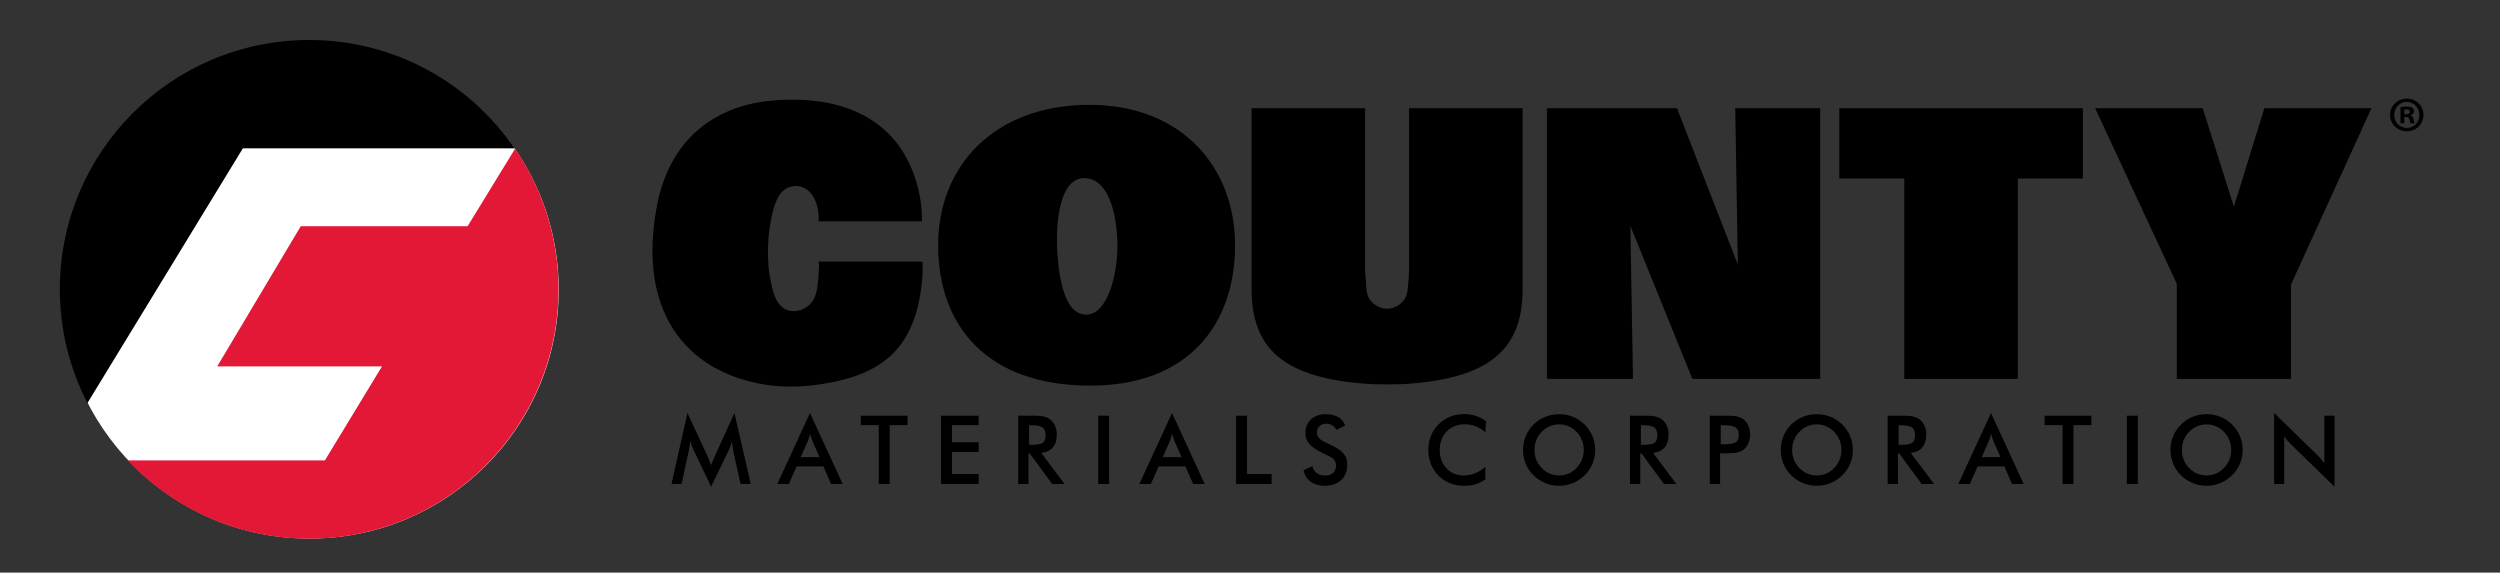 <?xml version="1.0" encoding="utf-8"?>
<!-- Generator: Adobe Illustrator 16.0.0, SVG Export Plug-In . SVG Version: 6.00 Build 0)  -->
<!DOCTYPE svg PUBLIC "-//W3C//DTD SVG 1.1//EN" "http://www.w3.org/Graphics/SVG/1.1/DTD/svg11.dtd">
<svg version="1.1" xmlns="http://www.w3.org/2000/svg" xmlns:xlink="http://www.w3.org/1999/xlink" x="0px" y="0px" width="504px"
	 height="115.441px" viewBox="0 0 504 115.441" enable-background="new 0 0 504 115.441" xml:space="preserve">
<rect x="0" y="0" width="504" height="115.441" fill="#333333" stroke="none"/>
<g id="c_symbol">
	<ellipse fill="#FFFFFF" cx="62.414" cy="58.411" rx="50.224" ry="50.159"/>
	<g>
		<path d="M48.964,29.904h54.816C94.718,16.718,79.538,8.064,62.332,8.064c-27.767,0-50.273,22.509-50.273,50.269
			c0,8.271,2.01,16.069,5.55,22.949L48.964,29.904z"/>
		<path fill="#E31837" d="M103.837,29.982l-9.561,15.616h-33.64L43.791,73.865h33.216L65.5,92.811H25.765
			c9.167,9.717,22.153,15.79,36.567,15.79c27.758,0,50.267-22.505,50.267-50.268C112.598,47.815,109.361,38.053,103.837,29.982z"/>
	</g>
</g>
<g id="county">
	<g>
		<path d="M185.877,44.625h-20.836c0-0.376,0-0.755,0-1.211c-0.305-3.943-2.35-5.985-4.701-5.906
			c-2.804,0.071-4.547,2.421-5.382,10.151c-0.074,1.134-0.148,2.351-0.148,3.565c0.075,2.422,0.228,3.86,0.527,5.225
			c0.684,3.562,1.442,4.923,2.73,5.757c1.968,1.218,4.999,0.229,6.062-2.045c0.528-1.136,0.832-2.499,0.985-6.515
			c0-0.305,0-0.607-0.074-0.909h20.915c0.075,1.291,0.075,2.649-0.079,4.017c-1.363,13.112-7.501,19.018-21.369,20.839
			c-3.259,0.451-6.441,0.451-9.471,0.076c-17.505-2.504-26.676-15.767-22.508-36.603c2.425-12.203,10.762-19.627,22.885-20.764
			c17.581-1.59,27.886,6.211,30.16,20.081C185.803,41.824,185.877,43.263,185.877,44.625z"/>
		<path d="M219.439,21.137c18.716-0.078,29.628,12.504,29.551,28.49c-0.077,15.916-9.547,28.267-29.551,28.114
			c-20.384-0.149-30.159-11.9-30.309-27.963C188.975,33.49,200.419,21.211,219.439,21.137z M213.146,50.841
			c0.381,5.456,1.516,12.804,6.064,12.582c4.016-0.229,6.061-7.883,6.061-13.721c0-5.907-1.514-13.562-6.514-13.79
			C213.68,35.684,212.768,44.625,213.146,50.841z"/>
		<path d="M252.317,58.266V21.817h22.885v32.733l0.075,1.14l0.078,0.606l0.075,1.288c0.073,2.046,0.608,3.032,1.817,3.866
			c1.44,1.059,3.258,1.059,4.773,0c1.214-0.834,1.743-1.82,1.822-3.866l0.152-1.441v-0.453l0.073-1.14V21.817h22.886v36.449
			c0,11.975-6.367,18.111-24.095,19.174c-2.203,0.077-4.25,0.077-6.446,0C258.686,76.377,252.317,70.241,252.317,58.266z"/>
		<path d="M311.859,76.377v-54.56h26.222l12.271,31.523l-0.529-31.523h17.126v54.56h-25.768l-12.5-30.838l0.529,30.838H311.859z"/>
		<path d="M370.799,35.989V21.817h49.104v14.171h-13.111v40.389h-22.884V35.989H370.799z"/>
		<path d="M422.391,21.817h21.673l6.291,19.855l6.136-19.855h21.592l-16.213,35.54v19.02h-23.034V57.207L422.391,21.817z"/>
	</g>
</g>
<g id="materials_corp">
	<path d="M147.543,88.885c-0.114,0.654-0.324,1.271-0.628,1.906l-3.561,7.335l-3.561-7.489c-0.266-0.559-0.495-1.136-0.666-1.752
		c-0.02,0.654-0.114,1.291-0.248,1.906l-1.466,6.776h-2.038l3.218-14.304l4.018,8.643c0.114,0.252,0.362,0.868,0.743,1.868
		c0.267-0.769,0.571-1.385,0.781-1.868l3.923-8.643l3.294,14.304h-2.057l-1.504-6.796C147.733,90.522,147.676,89.907,147.543,88.885
		z"/>
	<path d="M161.425,92.159l1.39-3.138c0.153-0.367,0.324-0.866,0.496-1.56c0.19,0.693,0.361,1.192,0.514,1.56l1.39,3.138H161.425z
		 M167.538,97.568h2.342l-6.589-14.304l-6.589,14.304h2.323l1.581-3.542h5.389L167.538,97.568z"/>
	<path d="M179.364,97.568h-2.209V85.708h-3.619v-1.905h9.426v1.905h-3.599V97.568z"/>
	<path d="M189.704,83.803h7.598v1.905h-5.389v3.446h5.389v1.964h-5.389v4.447h5.389v2.002h-7.598V83.803z"/>
	<path d="M207.471,89.676v-3.947h0.4c1.981,0,2.914,0.365,2.914,2.06c0,1.656-0.971,1.888-2.914,1.888H207.471z M207.338,91.408
		h0.247l4.533,6.16h2.495l-4.685-6.257c2.057-0.25,3.123-1.502,3.123-3.715c0-1.289-0.495-2.368-1.314-3.022
		c-0.838-0.655-1.923-0.771-3.39-0.771h-3.085v13.765h2.076V91.408z"/>
	<path d="M221.391,83.803h2.209v13.765h-2.209V83.803z"/>
	<path d="M234.417,92.159l1.39-3.138c0.153-0.367,0.324-0.866,0.496-1.56c0.19,0.693,0.361,1.192,0.514,1.56l1.39,3.138H234.417z
		 M240.529,97.568h2.342l-6.589-14.304l-6.589,14.304h2.323l1.581-3.542h5.389L240.529,97.568z"/>
	<path d="M249.194,83.803h2.209v11.763h4.951v2.002h-7.16V83.803z"/>
	<path d="M264.562,93.987c0.323,1.232,1.236,1.888,2.627,1.888c1.333,0,2.151-0.809,2.151-2.042c0-1.348-1.01-1.674-2.418-2.367
		c-2.419-1.193-3.751-2.118-3.751-4.197c0-2.213,1.618-3.772,4.093-3.772c2.019,0,3.409,0.828,3.924,2.272l-1.732,0.903
		c-0.534-0.848-1.162-1.25-2.021-1.25c-1.199,0-1.941,0.693-1.941,1.731c0,1.329,1.066,1.732,2.591,2.446
		c2.399,1.115,3.522,2.098,3.522,4.08c0,2.56-1.695,4.255-4.514,4.255c-2.322,0-3.848-1.117-4.304-3.119L264.562,93.987z"/>
	<path d="M295.277,85.537c-2.99,0-5.028,2.137-5.028,5.197c0,3.022,2.077,5.12,4.799,5.12c1.62,0,3.066-0.578,4.4-1.732v2.523
		c-1.2,0.865-2.591,1.289-4.228,1.289c-2.096,0-3.886-0.713-5.219-2.042c-1.333-1.327-2.055-3.176-2.055-5.178
		c0-2.022,0.722-3.83,2.074-5.178c1.352-1.348,3.123-2.06,5.16-2.06c1.637,0,3.066,0.48,4.399,1.424l-0.115,2.252
		C298.21,86.076,296.818,85.537,295.277,85.537z"/>
	<path d="M319.29,90.714c0,1.386-0.515,2.656-1.467,3.639c-0.95,0.982-2.171,1.501-3.504,1.501s-2.57-0.519-3.522-1.501
		s-1.447-2.253-1.447-3.639c0-1.385,0.495-2.676,1.447-3.657s2.209-1.503,3.522-1.503c1.315,0,2.571,0.521,3.504,1.503
		C318.775,88.039,319.29,89.33,319.29,90.714z M321.594,90.714c0-1.945-0.741-3.734-2.133-5.121
		c-1.389-1.366-3.18-2.098-5.142-2.098c-1.96,0-3.771,0.731-5.159,2.098c-1.392,1.387-2.115,3.158-2.115,5.121
		s0.724,3.735,2.115,5.101c1.371,1.368,3.217,2.119,5.159,2.119s3.753-0.751,5.142-2.119
		C320.853,94.45,321.594,92.677,321.594,90.714z"/>
	<path d="M330.811,89.676v-3.947h0.4c1.98,0,2.914,0.365,2.914,2.06c0,1.656-0.973,1.888-2.914,1.888H330.811z M330.678,91.408
		h0.248l4.531,6.16h2.495l-4.685-6.257c2.056-0.25,3.123-1.502,3.123-3.715c0-1.289-0.496-2.368-1.313-3.022
		c-0.838-0.655-1.925-0.771-3.39-0.771h-3.084v13.765h2.074V91.408z"/>
	<path d="M346.902,89.56v-3.831h0.57c2.059,0,3.067,0.347,3.067,2.002c0,1.599-1.029,1.829-3.067,1.829H346.902z M346.77,91.388
		h0.837c0.154,0,0.306,0,0.438,0c1.392,0,2.496-0.038,3.409-0.693c0.838-0.616,1.371-1.771,1.371-3.099
		c0-1.328-0.533-2.464-1.371-3.08c-0.913-0.674-2.018-0.713-3.409-0.713c-0.15,0-0.283,0-0.438,0h-2.913v13.765h2.076V91.388z"/>
	<path d="M371.239,90.714c0,1.386-0.513,2.656-1.467,3.639c-0.952,0.982-2.17,1.501-3.503,1.501c-1.332,0-2.57-0.519-3.523-1.501
		c-0.952-0.982-1.447-2.253-1.447-3.639c0-1.385,0.495-2.676,1.447-3.657c0.953-0.981,2.209-1.503,3.523-1.503
		c1.312,0,2.57,0.521,3.503,1.503C370.727,88.039,371.239,89.33,371.239,90.714z M373.544,90.714c0-1.945-0.743-3.734-2.133-5.121
		c-1.39-1.366-3.18-2.098-5.142-2.098c-1.961,0-3.771,0.731-5.162,2.098c-1.389,1.387-2.113,3.158-2.113,5.121
		s0.725,3.735,2.113,5.101c1.373,1.368,3.22,2.119,5.162,2.119c1.943,0,3.752-0.751,5.142-2.119
		C372.801,94.45,373.544,92.677,373.544,90.714z"/>
	<path d="M382.761,89.676v-3.947h0.399c1.98,0,2.914,0.365,2.914,2.06c0,1.656-0.971,1.888-2.914,1.888H382.761z M382.627,91.408
		h0.248l4.532,6.16h2.495l-4.686-6.257c2.057-0.25,3.123-1.502,3.123-3.715c0-1.289-0.495-2.368-1.314-3.022
		c-0.836-0.655-1.922-0.771-3.39-0.771h-3.084v13.765h2.075V91.408z"/>
	<path d="M399.519,92.159l1.39-3.138c0.152-0.367,0.323-0.866,0.496-1.56c0.189,0.693,0.36,1.192,0.514,1.56l1.39,3.138H399.519z
		 M405.631,97.568h2.343l-6.588-14.304l-6.589,14.304h2.322l1.579-3.542h5.39L405.631,97.568z"/>
	<path d="M418.015,97.568h-2.208V85.708h-3.617v-1.905h9.425v1.905h-3.6V97.568z"/>
	<path d="M428.773,83.803h2.211v13.765h-2.211V83.803z"/>
	<path d="M449.816,90.714c0,1.386-0.515,2.656-1.465,3.639c-0.954,0.982-2.172,1.501-3.504,1.501c-1.334,0-2.572-0.519-3.524-1.501
		s-1.448-2.253-1.448-3.639c0-1.385,0.496-2.676,1.448-3.657s2.209-1.503,3.524-1.503c1.312,0,2.57,0.521,3.504,1.503
		C449.302,88.039,449.816,89.33,449.816,90.714z M452.121,90.714c0-1.945-0.743-3.734-2.133-5.121
		c-1.391-1.366-3.182-2.098-5.141-2.098c-1.962,0-3.771,0.731-5.162,2.098c-1.391,1.387-2.112,3.158-2.112,5.121
		s0.722,3.735,2.112,5.101c1.371,1.368,3.219,2.119,5.162,2.119c1.942,0,3.75-0.751,5.141-2.119
		C451.378,94.45,452.121,92.677,452.121,90.714z"/>
	<path d="M458.463,83.264l8.645,8.413c0.553,0.538,1.028,1.098,1.486,1.676v-9.55h2.037v14.304l-8.816-8.567
		c-0.496-0.48-0.934-1.001-1.314-1.539v9.567h-2.037V83.264z"/>
</g>
<g id="_xAE_">
	<g>
		<g>
			<path d="M485.234,19.887c1.881,0,3.34,1.46,3.34,3.28c0,1.86-1.459,3.3-3.359,3.3c-1.879,0-3.379-1.44-3.379-3.3
				c0-1.82,1.5-3.28,3.379-3.28H485.234z M485.195,20.547c-1.439,0-2.52,1.18-2.52,2.62c0,1.46,1.08,2.62,2.559,2.62
				c1.441,0.02,2.5-1.16,2.5-2.62c0-1.44-1.059-2.62-2.52-2.62H485.195z M484.695,24.867h-0.76v-3.26
				c0.299-0.06,0.719-0.12,1.26-0.12c0.619,0,0.9,0.1,1.141,0.26c0.18,0.14,0.318,0.4,0.318,0.7c0,0.38-0.279,0.66-0.68,0.78v0.04
				c0.32,0.1,0.5,0.36,0.6,0.8c0.102,0.5,0.16,0.7,0.24,0.8h-0.82c-0.1-0.12-0.158-0.4-0.26-0.78c-0.059-0.36-0.26-0.52-0.68-0.52
				h-0.359V24.867z M484.715,23.027h0.359c0.422,0,0.762-0.14,0.762-0.48c0-0.3-0.221-0.5-0.701-0.5c-0.199,0-0.34,0.02-0.42,0.04
				V23.027z"/>
		</g>
	</g>
</g>
</svg>
